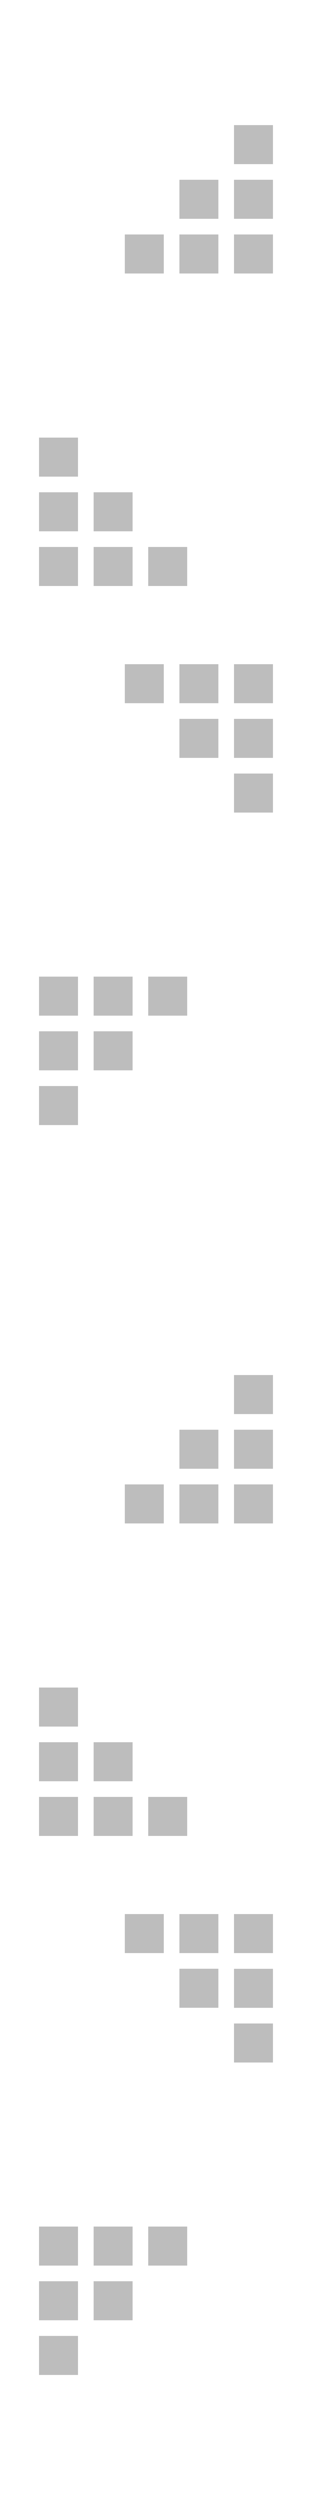 <svg xmlns="http://www.w3.org/2000/svg" id="bitmap:40-32" width="40" height="320" version="1.1" viewBox="0 0 10.584 84.664"><g fill="#bdbdbd" stroke-width="0" transform="matrix(2 0 0 2 -1.8779e-5 -.529)"><rect width=".661" height=".661" x="3.969" y="4.233"/><rect width=".661" height=".661" x="3.043" y="4.233"/><rect width=".661" height=".661" x="2.117" y="4.233"/><rect width=".661" height=".661" x="3.043" y="3.307"/><rect width=".661" height=".661" x="3.969" y="3.307"/><rect width=".661" height=".661" x="3.969" y="2.381"/><rect width=".661" height=".661" x="-1.323" y="9.525" transform="scale(-1,1)"/><rect width=".661" height=".661" x="-2.249" y="9.525" transform="scale(-1,1)"/><rect width=".661" height=".661" x="-3.175" y="9.525" transform="scale(-1,1)"/><rect width=".661" height=".661" x="-2.249" y="8.599" transform="scale(-1,1)"/><rect width=".661" height=".661" x="-1.323" y="8.599" transform="scale(-1,1)"/><rect width=".661" height=".661" x="-1.323" y="7.673" transform="scale(-1,1)"/><rect width=".661" height=".661" x="3.969" y="-12.171" transform="scale(1,-1)"/><rect width=".661" height=".661" x="3.043" y="-12.171" transform="scale(1,-1)"/><rect width=".661" height=".661" x="2.117" y="-12.171" transform="scale(1,-1)"/><rect width=".661" height=".661" x="3.043" y="-13.097" transform="scale(1,-1)"/><rect width=".661" height=".661" x="3.969" y="-13.097" transform="scale(1,-1)"/><rect width=".661" height=".661" x="3.969" y="-14.023" transform="scale(1,-1)"/><rect width=".661" height=".661" x="-1.323" y="-17.462" transform="scale(-1)"/><rect width=".661" height=".661" x="-2.249" y="-17.462" transform="scale(-1)"/><rect width=".661" height=".661" x="-3.175" y="-17.462" transform="scale(-1)"/><rect width=".661" height=".661" x="-2.249" y="-18.388" transform="scale(-1)"/><rect width=".661" height=".661" x="-1.323" y="-18.388" transform="scale(-1)"/><rect width=".661" height=".661" x="-1.323" y="-19.315" transform="scale(-1)"/><rect width=".661" height=".661" x="3.969" y="25.4"/><rect width=".661" height=".661" x="3.043" y="25.4"/><rect width=".661" height=".661" x="2.117" y="25.4"/><rect width=".661" height=".661" x="3.043" y="24.474"/><rect width=".661" height=".661" x="3.969" y="24.474"/><rect width=".661" height=".661" x="3.969" y="23.548"/><rect width=".661" height=".661" x="-1.323" y="30.692" transform="scale(-1,1)"/><rect width=".661" height=".661" x="-2.249" y="30.692" transform="scale(-1,1)"/><rect width=".661" height=".661" x="-3.175" y="30.692" transform="scale(-1,1)"/><rect width=".661" height=".661" x="-2.249" y="29.766" transform="scale(-1,1)"/><rect width=".661" height=".661" x="-1.323" y="29.766" transform="scale(-1,1)"/><rect width=".661" height=".661" x="-1.323" y="28.84" transform="scale(-1,1)"/><rect width=".661" height=".661" x="3.969" y="-33.337" transform="scale(1,-1)"/><rect width=".661" height=".661" x="3.043" y="-33.337" transform="scale(1,-1)"/><rect width=".661" height=".661" x="2.117" y="-33.337" transform="scale(1,-1)"/><rect width=".661" height=".661" x="3.043" y="-34.263" transform="scale(1,-1)"/><rect width=".661" height=".661" x="3.969" y="-34.264" transform="scale(1,-1)"/><rect width=".661" height=".661" x="3.969" y="-35.19" transform="scale(1,-1)"/><rect width=".661" height=".661" x="-1.323" y="-38.629" transform="scale(-1)"/><rect width=".661" height=".661" x="-2.249" y="-38.629" transform="scale(-1)"/><rect width=".661" height=".661" x="-3.175" y="-38.629" transform="scale(-1)"/><rect width=".661" height=".661" x="-2.249" y="-39.555" transform="scale(-1)"/><rect width=".661" height=".661" x="-1.323" y="-39.555" transform="scale(-1)"/><rect width=".661" height=".661" x="-1.323" y="-40.481" transform="scale(-1)"/></g></svg>